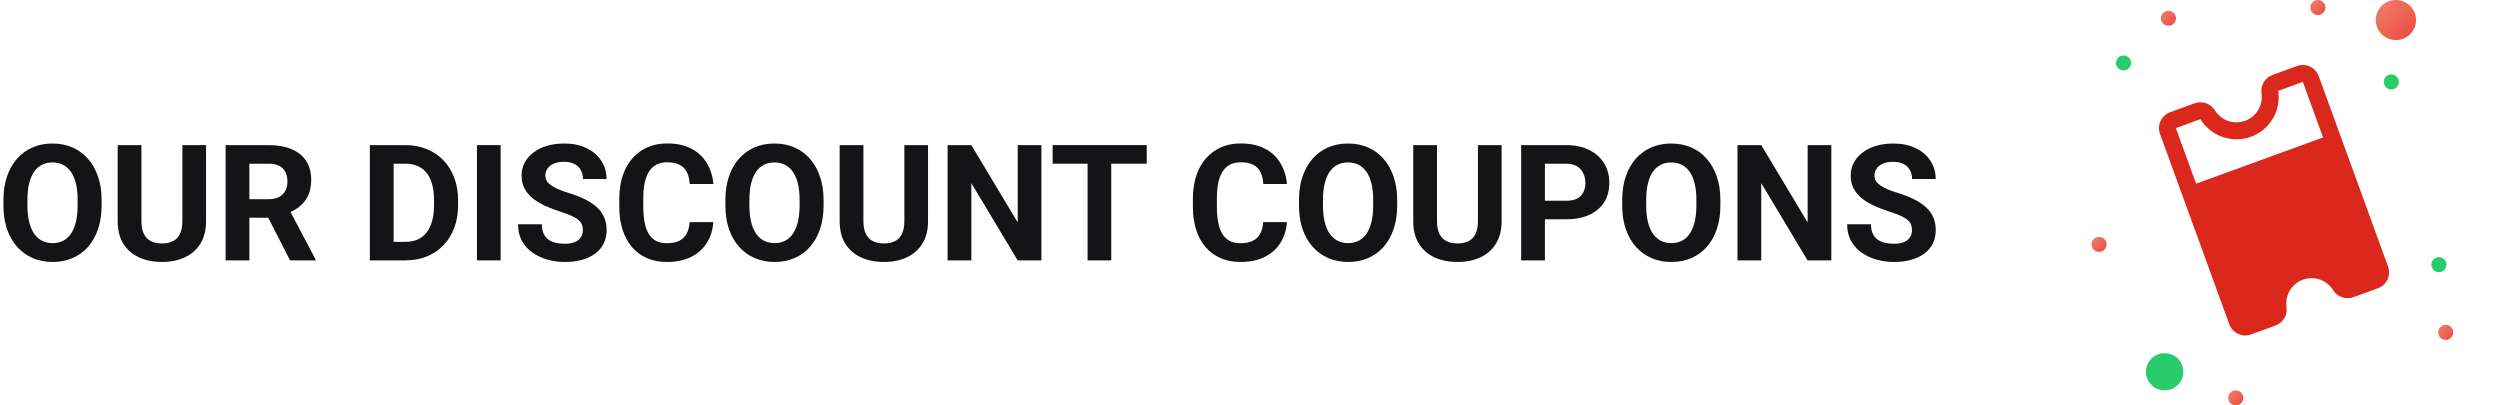 <svg width="370" height="60" viewBox="0 0 370 60" fill="none" xmlns="http://www.w3.org/2000/svg">
<path d="M15.039 29.607V30.416C15.039 31.713 14.863 32.877 14.512 33.908C14.16 34.94 13.664 35.818 13.023 36.545C12.383 37.264 11.617 37.815 10.727 38.197C9.844 38.58 8.863 38.772 7.785 38.772C6.715 38.772 5.734 38.58 4.844 38.197C3.961 37.815 3.195 37.264 2.547 36.545C1.898 35.818 1.395 34.94 1.035 33.908C0.684 32.877 0.508 31.713 0.508 30.416V29.607C0.508 28.303 0.684 27.139 1.035 26.115C1.387 25.084 1.883 24.205 2.523 23.479C3.172 22.752 3.938 22.197 4.82 21.814C5.711 21.432 6.691 21.24 7.762 21.24C8.84 21.24 9.82 21.432 10.703 21.814C11.594 22.197 12.359 22.752 13 23.479C13.648 24.205 14.148 25.084 14.5 26.115C14.859 27.139 15.039 28.303 15.039 29.607ZM11.488 30.416V29.584C11.488 28.678 11.406 27.881 11.242 27.193C11.078 26.506 10.836 25.928 10.516 25.459C10.195 24.99 9.805 24.639 9.344 24.404C8.883 24.162 8.355 24.041 7.762 24.041C7.168 24.041 6.641 24.162 6.18 24.404C5.727 24.639 5.34 24.99 5.02 25.459C4.707 25.928 4.469 26.506 4.305 27.193C4.141 27.881 4.059 28.678 4.059 29.584V30.416C4.059 31.314 4.141 32.111 4.305 32.807C4.469 33.494 4.711 34.076 5.031 34.553C5.352 35.022 5.742 35.377 6.203 35.619C6.664 35.861 7.191 35.982 7.785 35.982C8.379 35.982 8.906 35.861 9.367 35.619C9.828 35.377 10.215 35.022 10.527 34.553C10.84 34.076 11.078 33.494 11.242 32.807C11.406 32.111 11.488 31.314 11.488 30.416Z" fill="#141416"/>
<path d="M26.992 21.475H30.496V32.748C30.496 34.06 30.215 35.166 29.652 36.065C29.098 36.963 28.328 37.639 27.344 38.092C26.367 38.545 25.242 38.772 23.969 38.772C22.695 38.772 21.562 38.545 20.57 38.092C19.586 37.639 18.812 36.963 18.25 36.065C17.695 35.166 17.418 34.06 17.418 32.748V21.475H20.934V32.748C20.934 33.514 21.055 34.139 21.297 34.623C21.539 35.107 21.887 35.463 22.34 35.69C22.801 35.916 23.344 36.029 23.969 36.029C24.609 36.029 25.152 35.916 25.598 35.69C26.051 35.463 26.395 35.107 26.629 34.623C26.871 34.139 26.992 33.514 26.992 32.748V21.475Z" fill="#141416"/>
<path d="M33.391 21.475H39.754C41.059 21.475 42.18 21.67 43.117 22.061C44.062 22.451 44.789 23.029 45.297 23.795C45.805 24.561 46.059 25.502 46.059 26.619C46.059 27.533 45.902 28.318 45.59 28.975C45.285 29.623 44.852 30.166 44.289 30.604C43.734 31.033 43.082 31.377 42.332 31.635L41.219 32.221H35.688L35.664 29.479H39.777C40.395 29.479 40.906 29.369 41.312 29.15C41.719 28.932 42.023 28.627 42.227 28.236C42.438 27.846 42.543 27.393 42.543 26.877C42.543 26.33 42.441 25.857 42.238 25.459C42.035 25.061 41.727 24.756 41.312 24.545C40.898 24.334 40.379 24.229 39.754 24.229H36.906V38.537H33.391V21.475ZM42.93 38.537L39.039 30.932L42.754 30.908L46.691 38.373V38.537H42.93Z" fill="#141416"/>
<path d="M59.98 38.537H56.266L56.289 35.795H59.98C60.902 35.795 61.68 35.588 62.312 35.174C62.945 34.752 63.422 34.139 63.742 33.334C64.07 32.529 64.234 31.557 64.234 30.416V29.584C64.234 28.709 64.141 27.939 63.953 27.275C63.773 26.611 63.504 26.053 63.145 25.6C62.785 25.146 62.344 24.807 61.82 24.58C61.297 24.346 60.695 24.229 60.016 24.229H56.195V21.475H60.016C61.156 21.475 62.199 21.67 63.145 22.061C64.098 22.443 64.922 22.994 65.617 23.713C66.312 24.432 66.848 25.291 67.223 26.291C67.606 27.283 67.797 28.389 67.797 29.607V30.416C67.797 31.627 67.606 32.732 67.223 33.732C66.848 34.732 66.312 35.592 65.617 36.31C64.93 37.022 64.106 37.572 63.145 37.963C62.191 38.346 61.137 38.537 59.98 38.537ZM58.258 21.475V38.537H54.742V21.475H58.258Z" fill="#141416"/>
<path d="M74.09 21.475V38.537H70.586V21.475H74.09Z" fill="#141416"/>
<path d="M86.266 34.072C86.266 33.768 86.219 33.494 86.125 33.252C86.039 33.002 85.875 32.775 85.633 32.572C85.391 32.361 85.051 32.154 84.613 31.951C84.176 31.748 83.609 31.537 82.914 31.318C82.141 31.068 81.406 30.787 80.711 30.475C80.023 30.162 79.414 29.799 78.883 29.385C78.359 28.963 77.945 28.475 77.641 27.92C77.344 27.365 77.195 26.721 77.195 25.986C77.195 25.275 77.352 24.631 77.664 24.053C77.977 23.467 78.414 22.967 78.977 22.553C79.539 22.131 80.203 21.807 80.969 21.58C81.742 21.354 82.59 21.24 83.512 21.24C84.769 21.24 85.867 21.467 86.805 21.92C87.742 22.373 88.469 22.994 88.984 23.783C89.508 24.572 89.769 25.475 89.769 26.49H86.277C86.277 25.99 86.172 25.553 85.961 25.178C85.758 24.795 85.445 24.494 85.023 24.275C84.609 24.057 84.086 23.947 83.453 23.947C82.844 23.947 82.336 24.041 81.93 24.229C81.523 24.408 81.219 24.654 81.016 24.967C80.812 25.271 80.711 25.615 80.711 25.998C80.711 26.287 80.781 26.549 80.922 26.783C81.07 27.018 81.289 27.236 81.578 27.439C81.867 27.643 82.223 27.834 82.644 28.014C83.066 28.193 83.555 28.369 84.109 28.541C85.039 28.822 85.856 29.139 86.559 29.49C87.269 29.842 87.863 30.236 88.34 30.674C88.816 31.111 89.176 31.607 89.418 32.162C89.66 32.717 89.781 33.346 89.781 34.049C89.781 34.791 89.637 35.455 89.348 36.041C89.059 36.627 88.641 37.123 88.094 37.529C87.547 37.935 86.894 38.244 86.137 38.455C85.379 38.666 84.531 38.772 83.594 38.772C82.75 38.772 81.918 38.662 81.098 38.443C80.277 38.217 79.531 37.877 78.859 37.424C78.195 36.971 77.664 36.393 77.266 35.69C76.867 34.986 76.668 34.154 76.668 33.193H80.195C80.195 33.725 80.277 34.174 80.441 34.541C80.606 34.908 80.836 35.205 81.133 35.432C81.438 35.658 81.797 35.822 82.211 35.924C82.633 36.025 83.094 36.076 83.594 36.076C84.203 36.076 84.703 35.99 85.094 35.818C85.492 35.647 85.785 35.408 85.973 35.103C86.168 34.799 86.266 34.455 86.266 34.072Z" fill="#141416"/>
<path d="M102.062 32.877H105.566C105.496 34.025 105.18 35.045 104.617 35.935C104.062 36.826 103.285 37.522 102.285 38.022C101.293 38.522 100.098 38.772 98.699 38.772C97.606 38.772 96.625 38.584 95.758 38.209C94.891 37.826 94.148 37.279 93.531 36.568C92.922 35.857 92.457 34.998 92.137 33.99C91.816 32.982 91.656 31.854 91.656 30.604V29.42C91.656 28.17 91.82 27.041 92.148 26.033C92.484 25.018 92.961 24.154 93.578 23.443C94.203 22.732 94.949 22.186 95.816 21.803C96.684 21.42 97.652 21.229 98.723 21.229C100.145 21.229 101.344 21.486 102.32 22.002C103.305 22.518 104.066 23.229 104.605 24.135C105.152 25.041 105.48 26.072 105.59 27.229H102.074C102.035 26.541 101.898 25.959 101.664 25.482C101.43 24.998 101.074 24.635 100.598 24.393C100.129 24.143 99.504 24.018 98.723 24.018C98.137 24.018 97.625 24.127 97.188 24.346C96.75 24.564 96.383 24.896 96.086 25.342C95.789 25.787 95.566 26.35 95.418 27.029C95.277 27.701 95.207 28.49 95.207 29.396V30.604C95.207 31.486 95.273 32.264 95.406 32.935C95.539 33.6 95.742 34.162 96.016 34.623C96.297 35.076 96.656 35.42 97.094 35.654C97.539 35.881 98.074 35.994 98.699 35.994C99.434 35.994 100.039 35.877 100.516 35.643C100.992 35.408 101.355 35.06 101.605 34.6C101.863 34.139 102.016 33.565 102.062 32.877Z" fill="#141416"/>
<path d="M121.891 29.607V30.416C121.891 31.713 121.715 32.877 121.363 33.908C121.012 34.94 120.516 35.818 119.875 36.545C119.234 37.264 118.469 37.815 117.578 38.197C116.695 38.58 115.715 38.772 114.637 38.772C113.566 38.772 112.586 38.58 111.695 38.197C110.812 37.815 110.047 37.264 109.398 36.545C108.75 35.818 108.246 34.94 107.887 33.908C107.535 32.877 107.359 31.713 107.359 30.416V29.607C107.359 28.303 107.535 27.139 107.887 26.115C108.238 25.084 108.734 24.205 109.375 23.479C110.023 22.752 110.789 22.197 111.672 21.814C112.562 21.432 113.543 21.24 114.613 21.24C115.691 21.24 116.672 21.432 117.555 21.814C118.445 22.197 119.211 22.752 119.852 23.479C120.5 24.205 121 25.084 121.352 26.115C121.711 27.139 121.891 28.303 121.891 29.607ZM118.34 30.416V29.584C118.34 28.678 118.258 27.881 118.094 27.193C117.93 26.506 117.688 25.928 117.367 25.459C117.047 24.99 116.656 24.639 116.195 24.404C115.734 24.162 115.207 24.041 114.613 24.041C114.02 24.041 113.492 24.162 113.031 24.404C112.578 24.639 112.191 24.99 111.871 25.459C111.559 25.928 111.32 26.506 111.156 27.193C110.992 27.881 110.91 28.678 110.91 29.584V30.416C110.91 31.314 110.992 32.111 111.156 32.807C111.32 33.494 111.562 34.076 111.883 34.553C112.203 35.022 112.594 35.377 113.055 35.619C113.516 35.861 114.043 35.982 114.637 35.982C115.23 35.982 115.758 35.861 116.219 35.619C116.68 35.377 117.066 35.022 117.379 34.553C117.691 34.076 117.93 33.494 118.094 32.807C118.258 32.111 118.34 31.314 118.34 30.416Z" fill="#141416"/>
<path d="M133.844 21.475H137.348V32.748C137.348 34.06 137.066 35.166 136.504 36.065C135.949 36.963 135.18 37.639 134.195 38.092C133.219 38.545 132.094 38.772 130.82 38.772C129.547 38.772 128.414 38.545 127.422 38.092C126.438 37.639 125.664 36.963 125.102 36.065C124.547 35.166 124.27 34.06 124.27 32.748V21.475H127.785V32.748C127.785 33.514 127.906 34.139 128.148 34.623C128.391 35.107 128.738 35.463 129.191 35.69C129.652 35.916 130.195 36.029 130.82 36.029C131.461 36.029 132.004 35.916 132.449 35.69C132.902 35.463 133.246 35.107 133.48 34.623C133.723 34.139 133.844 33.514 133.844 32.748V21.475Z" fill="#141416"/>
<path d="M154.129 21.475V38.537H150.613L143.758 27.1V38.537H140.242V21.475H143.758L150.625 32.924V21.475H154.129Z" fill="#141416"/>
<path d="M164.465 21.475V38.537H160.961V21.475H164.465ZM169.715 21.475V24.229H155.793V21.475H169.715Z" fill="#141416"/>
<path d="M186.953 32.877H190.457C190.387 34.025 190.07 35.045 189.508 35.935C188.953 36.826 188.176 37.522 187.176 38.022C186.184 38.522 184.988 38.772 183.59 38.772C182.496 38.772 181.516 38.584 180.648 38.209C179.781 37.826 179.039 37.279 178.422 36.568C177.812 35.857 177.348 34.998 177.027 33.99C176.707 32.982 176.547 31.854 176.547 30.604V29.42C176.547 28.17 176.711 27.041 177.039 26.033C177.375 25.018 177.852 24.154 178.469 23.443C179.094 22.732 179.84 22.186 180.707 21.803C181.574 21.42 182.543 21.229 183.613 21.229C185.035 21.229 186.234 21.486 187.211 22.002C188.195 22.518 188.957 23.229 189.496 24.135C190.043 25.041 190.371 26.072 190.48 27.229H186.965C186.926 26.541 186.789 25.959 186.555 25.482C186.32 24.998 185.965 24.635 185.488 24.393C185.02 24.143 184.395 24.018 183.613 24.018C183.027 24.018 182.516 24.127 182.078 24.346C181.641 24.564 181.273 24.896 180.977 25.342C180.68 25.787 180.457 26.35 180.309 27.029C180.168 27.701 180.098 28.49 180.098 29.396V30.604C180.098 31.486 180.164 32.264 180.297 32.935C180.43 33.6 180.633 34.162 180.906 34.623C181.188 35.076 181.547 35.42 181.984 35.654C182.43 35.881 182.965 35.994 183.59 35.994C184.324 35.994 184.93 35.877 185.406 35.643C185.883 35.408 186.246 35.06 186.496 34.6C186.754 34.139 186.906 33.565 186.953 32.877Z" fill="#141416"/>
<path d="M206.781 29.607V30.416C206.781 31.713 206.605 32.877 206.254 33.908C205.902 34.94 205.406 35.818 204.766 36.545C204.125 37.264 203.359 37.815 202.469 38.197C201.586 38.58 200.605 38.772 199.527 38.772C198.457 38.772 197.477 38.58 196.586 38.197C195.703 37.815 194.938 37.264 194.289 36.545C193.641 35.818 193.137 34.94 192.777 33.908C192.426 32.877 192.25 31.713 192.25 30.416V29.607C192.25 28.303 192.426 27.139 192.777 26.115C193.129 25.084 193.625 24.205 194.266 23.479C194.914 22.752 195.68 22.197 196.562 21.814C197.453 21.432 198.434 21.24 199.504 21.24C200.582 21.24 201.562 21.432 202.445 21.814C203.336 22.197 204.102 22.752 204.742 23.479C205.391 24.205 205.891 25.084 206.242 26.115C206.602 27.139 206.781 28.303 206.781 29.607ZM203.23 30.416V29.584C203.23 28.678 203.148 27.881 202.984 27.193C202.82 26.506 202.578 25.928 202.258 25.459C201.938 24.99 201.547 24.639 201.086 24.404C200.625 24.162 200.098 24.041 199.504 24.041C198.91 24.041 198.383 24.162 197.922 24.404C197.469 24.639 197.082 24.99 196.762 25.459C196.449 25.928 196.211 26.506 196.047 27.193C195.883 27.881 195.801 28.678 195.801 29.584V30.416C195.801 31.314 195.883 32.111 196.047 32.807C196.211 33.494 196.453 34.076 196.773 34.553C197.094 35.022 197.484 35.377 197.945 35.619C198.406 35.861 198.934 35.982 199.527 35.982C200.121 35.982 200.648 35.861 201.109 35.619C201.57 35.377 201.957 35.022 202.27 34.553C202.582 34.076 202.82 33.494 202.984 32.807C203.148 32.111 203.23 31.314 203.23 30.416Z" fill="#141416"/>
<path d="M218.734 21.475H222.238V32.748C222.238 34.06 221.957 35.166 221.395 36.065C220.84 36.963 220.07 37.639 219.086 38.092C218.109 38.545 216.984 38.772 215.711 38.772C214.438 38.772 213.305 38.545 212.312 38.092C211.328 37.639 210.555 36.963 209.992 36.065C209.438 35.166 209.16 34.06 209.16 32.748V21.475H212.676V32.748C212.676 33.514 212.797 34.139 213.039 34.623C213.281 35.107 213.629 35.463 214.082 35.69C214.543 35.916 215.086 36.029 215.711 36.029C216.352 36.029 216.895 35.916 217.34 35.69C217.793 35.463 218.137 35.107 218.371 34.623C218.613 34.139 218.734 33.514 218.734 32.748V21.475Z" fill="#141416"/>
<path d="M231.777 32.455H227.43V29.713H231.777C232.449 29.713 232.996 29.604 233.418 29.385C233.84 29.158 234.148 28.846 234.344 28.447C234.539 28.049 234.637 27.6 234.637 27.1C234.637 26.592 234.539 26.119 234.344 25.682C234.148 25.244 233.84 24.893 233.418 24.627C232.996 24.361 232.449 24.229 231.777 24.229H228.648V38.537H225.133V21.475H231.777C233.113 21.475 234.258 21.717 235.211 22.201C236.172 22.678 236.906 23.338 237.414 24.182C237.922 25.025 238.176 25.99 238.176 27.076C238.176 28.178 237.922 29.131 237.414 29.936C236.906 30.74 236.172 31.361 235.211 31.799C234.258 32.236 233.113 32.455 231.777 32.455Z" fill="#141416"/>
<path d="M254.617 29.607V30.416C254.617 31.713 254.441 32.877 254.09 33.908C253.738 34.94 253.242 35.818 252.602 36.545C251.961 37.264 251.195 37.815 250.305 38.197C249.422 38.58 248.441 38.772 247.363 38.772C246.293 38.772 245.312 38.58 244.422 38.197C243.539 37.815 242.773 37.264 242.125 36.545C241.477 35.818 240.973 34.94 240.613 33.908C240.262 32.877 240.086 31.713 240.086 30.416V29.607C240.086 28.303 240.262 27.139 240.613 26.115C240.965 25.084 241.461 24.205 242.102 23.479C242.75 22.752 243.516 22.197 244.398 21.814C245.289 21.432 246.27 21.24 247.34 21.24C248.418 21.24 249.398 21.432 250.281 21.814C251.172 22.197 251.938 22.752 252.578 23.479C253.227 24.205 253.727 25.084 254.078 26.115C254.438 27.139 254.617 28.303 254.617 29.607ZM251.066 30.416V29.584C251.066 28.678 250.984 27.881 250.82 27.193C250.656 26.506 250.414 25.928 250.094 25.459C249.773 24.99 249.383 24.639 248.922 24.404C248.461 24.162 247.934 24.041 247.34 24.041C246.746 24.041 246.219 24.162 245.758 24.404C245.305 24.639 244.918 24.99 244.598 25.459C244.285 25.928 244.047 26.506 243.883 27.193C243.719 27.881 243.637 28.678 243.637 29.584V30.416C243.637 31.314 243.719 32.111 243.883 32.807C244.047 33.494 244.289 34.076 244.609 34.553C244.93 35.022 245.32 35.377 245.781 35.619C246.242 35.861 246.77 35.982 247.363 35.982C247.957 35.982 248.484 35.861 248.945 35.619C249.406 35.377 249.793 35.022 250.105 34.553C250.418 34.076 250.656 33.494 250.82 32.807C250.984 32.111 251.066 31.314 251.066 30.416Z" fill="#141416"/>
<path d="M271.035 21.475V38.537H267.52L260.664 27.1V38.537H257.148V21.475H260.664L267.531 32.924V21.475H271.035Z" fill="#141416"/>
<path d="M282.977 34.072C282.977 33.768 282.93 33.494 282.836 33.252C282.75 33.002 282.586 32.775 282.344 32.572C282.102 32.361 281.762 32.154 281.324 31.951C280.887 31.748 280.32 31.537 279.625 31.318C278.852 31.068 278.117 30.787 277.422 30.475C276.734 30.162 276.125 29.799 275.594 29.385C275.07 28.963 274.656 28.475 274.352 27.92C274.055 27.365 273.906 26.721 273.906 25.986C273.906 25.275 274.062 24.631 274.375 24.053C274.688 23.467 275.125 22.967 275.688 22.553C276.25 22.131 276.914 21.807 277.68 21.58C278.453 21.354 279.301 21.24 280.223 21.24C281.48 21.24 282.578 21.467 283.516 21.92C284.453 22.373 285.18 22.994 285.695 23.783C286.219 24.572 286.48 25.475 286.48 26.49H282.988C282.988 25.99 282.883 25.553 282.672 25.178C282.469 24.795 282.156 24.494 281.734 24.275C281.32 24.057 280.797 23.947 280.164 23.947C279.555 23.947 279.047 24.041 278.641 24.229C278.234 24.408 277.93 24.654 277.727 24.967C277.523 25.271 277.422 25.615 277.422 25.998C277.422 26.287 277.492 26.549 277.633 26.783C277.781 27.018 278 27.236 278.289 27.439C278.578 27.643 278.934 27.834 279.355 28.014C279.777 28.193 280.266 28.369 280.82 28.541C281.75 28.822 282.566 29.139 283.27 29.49C283.98 29.842 284.574 30.236 285.051 30.674C285.527 31.111 285.887 31.607 286.129 32.162C286.371 32.717 286.492 33.346 286.492 34.049C286.492 34.791 286.348 35.455 286.059 36.041C285.77 36.627 285.352 37.123 284.805 37.529C284.258 37.935 283.605 38.244 282.848 38.455C282.09 38.666 281.242 38.772 280.305 38.772C279.461 38.772 278.629 38.662 277.809 38.443C276.988 38.217 276.242 37.877 275.57 37.424C274.906 36.971 274.375 36.393 273.977 35.69C273.578 34.986 273.379 34.154 273.379 33.193H276.906C276.906 33.725 276.988 34.174 277.152 34.541C277.316 34.908 277.547 35.205 277.844 35.432C278.148 35.658 278.508 35.822 278.922 35.924C279.344 36.025 279.805 36.076 280.305 36.076C280.914 36.076 281.414 35.99 281.805 35.818C282.203 35.647 282.496 35.408 282.684 35.103C282.879 34.799 282.977 34.455 282.977 34.072Z" fill="#141416"/>
<path d="M310.652 37.278C311.27 37.278 311.77 36.78 311.77 36.166C311.77 35.552 311.27 35.054 310.652 35.054C310.035 35.054 309.535 35.552 309.535 36.166C309.535 36.78 310.035 37.278 310.652 37.278Z" fill="url(#paint0_linear_1453_427739)"/>
<path d="M314.289 10.424C314.906 10.424 315.406 9.926 315.406 9.312C315.406 8.697 314.906 8.199 314.289 8.199C313.672 8.199 313.172 8.697 313.172 9.312C313.172 9.926 313.672 10.424 314.289 10.424Z" fill="#29CC6A"/>
<path d="M360.957 40.283C361.574 40.283 362.074 39.785 362.074 39.171C362.074 38.557 361.574 38.059 360.957 38.059C360.34 38.059 359.84 38.557 359.84 39.171C359.84 39.785 360.34 40.283 360.957 40.283Z" fill="#29CC6A"/>
<path d="M320.926 3.814C321.543 3.814 322.044 3.316 322.044 2.702C322.044 2.088 321.543 1.59 320.926 1.59C320.31 1.59 319.809 2.088 319.809 2.702C319.809 3.316 320.31 3.814 320.926 3.814Z" fill="url(#paint1_linear_1453_427739)"/>
<path d="M343.047 2.225C343.664 2.225 344.164 1.727 344.164 1.112C344.164 0.498 343.664 0 343.047 0C342.43 0 341.93 0.498 341.93 1.112C341.93 1.727 342.43 2.225 343.047 2.225Z" fill="url(#paint2_linear_1453_427739)"/>
<path d="M330.89 60C331.508 60 332.008 59.502 332.008 58.888C332.008 58.273 331.508 57.775 330.89 57.775C330.273 57.775 329.773 58.273 329.773 58.888C329.773 59.502 330.273 60 330.89 60Z" fill="url(#paint3_linear_1453_427739)"/>
<path d="M353.914 13.241C354.531 13.241 355.031 12.743 355.031 12.129C355.031 11.515 354.531 11.017 353.914 11.017C353.297 11.017 352.797 11.515 352.797 12.129C352.797 12.743 353.297 13.241 353.914 13.241Z" fill="#29CC6A"/>
<path d="M320.368 57.775C321.897 57.775 323.135 56.542 323.135 55.021C323.135 53.5 321.897 52.267 320.368 52.267C318.84 52.267 317.602 53.5 317.602 55.021C317.602 56.542 318.84 57.775 320.368 57.775Z" fill="#29CC6A"/>
<path d="M354.592 0C356.239 0 357.573 1.327 357.573 2.966C357.573 4.605 356.239 5.932 354.592 5.932C352.946 5.932 351.613 4.605 351.613 2.966C351.613 1.327 352.946 0 354.592 0Z" fill="url(#paint4_linear_1453_427739)"/>
<path d="M361.964 50.299C362.582 50.299 363.082 49.801 363.082 49.187C363.082 48.572 362.582 48.074 361.964 48.074C361.348 48.074 360.848 48.572 360.848 49.187C360.848 49.801 361.348 50.299 361.964 50.299Z" fill="url(#paint5_linear_1453_427739)"/>
<path d="M345.307 42.943C345.611 43.433 346.074 43.803 346.618 43.992C347.162 44.182 347.755 44.179 348.297 43.984L351.938 42.658C352.561 42.432 353.068 41.967 353.349 41.366C353.629 40.765 353.659 40.077 353.432 39.454L343.171 11.263C342.945 10.64 342.48 10.133 341.879 9.853C341.278 9.572 340.59 9.542 339.967 9.769L336.326 11.094C335.785 11.293 335.329 11.672 335.034 12.167C334.739 12.662 334.623 13.243 334.705 13.813C334.829 14.666 334.655 15.536 334.213 16.277C333.771 17.017 333.087 17.582 332.276 17.877C331.466 18.172 330.579 18.179 329.764 17.896C328.95 17.613 328.257 17.058 327.804 16.325C327.5 15.835 327.037 15.465 326.493 15.275C325.949 15.086 325.357 15.089 324.815 15.284L321.173 16.61C320.55 16.836 320.043 17.301 319.763 17.902C319.482 18.503 319.452 19.191 319.679 19.814L329.94 48.005C330.167 48.628 330.632 49.135 331.232 49.415C331.833 49.696 332.521 49.725 333.144 49.499L336.785 48.173C337.326 47.974 337.782 47.596 338.077 47.101C338.372 46.606 338.488 46.025 338.406 45.455C338.282 44.602 338.456 43.732 338.898 42.991C339.341 42.251 340.024 41.686 340.835 41.391C341.645 41.096 342.532 41.089 343.347 41.372C344.162 41.655 344.854 42.21 345.307 42.943ZM325.67 17.633C326.423 18.863 327.577 19.794 328.938 20.27C330.299 20.746 331.783 20.736 333.138 20.243C334.492 19.75 335.635 18.803 336.372 17.564C337.109 16.325 337.395 14.87 337.181 13.444L340.822 12.118L343.815 20.341L325.021 27.181L322.028 18.959L325.67 17.633Z" fill="#DA291C"/>
<defs>
<linearGradient id="paint0_linear_1453_427739" x1="309.535" y1="35.054" x2="311.542" y2="37.036" gradientUnits="userSpaceOnUse">
<stop stop-color="#F0816B"/>
<stop offset="1" stop-color="#EB4F44"/>
</linearGradient>
<linearGradient id="paint1_linear_1453_427739" x1="319.809" y1="1.59" x2="321.817" y2="3.573" gradientUnits="userSpaceOnUse">
<stop stop-color="#F0816B"/>
<stop offset="1" stop-color="#EB4F44"/>
</linearGradient>
<linearGradient id="paint2_linear_1453_427739" x1="341.93" y1="0" x2="343.938" y2="1.983" gradientUnits="userSpaceOnUse">
<stop stop-color="#F0816B"/>
<stop offset="1" stop-color="#EB4F44"/>
</linearGradient>
<linearGradient id="paint3_linear_1453_427739" x1="329.773" y1="57.775" x2="331.782" y2="59.758" gradientUnits="userSpaceOnUse">
<stop stop-color="#F0816B"/>
<stop offset="1" stop-color="#EB4F44"/>
</linearGradient>
<linearGradient id="paint4_linear_1453_427739" x1="351.613" y1="0" x2="356.968" y2="5.287" gradientUnits="userSpaceOnUse">
<stop stop-color="#F0816B"/>
<stop offset="1" stop-color="#EB4F44"/>
</linearGradient>
<linearGradient id="paint5_linear_1453_427739" x1="360.848" y1="48.074" x2="362.855" y2="50.057" gradientUnits="userSpaceOnUse">
<stop stop-color="#F0816B"/>
<stop offset="1" stop-color="#EB4F44"/>
</linearGradient>
</defs>
</svg>
